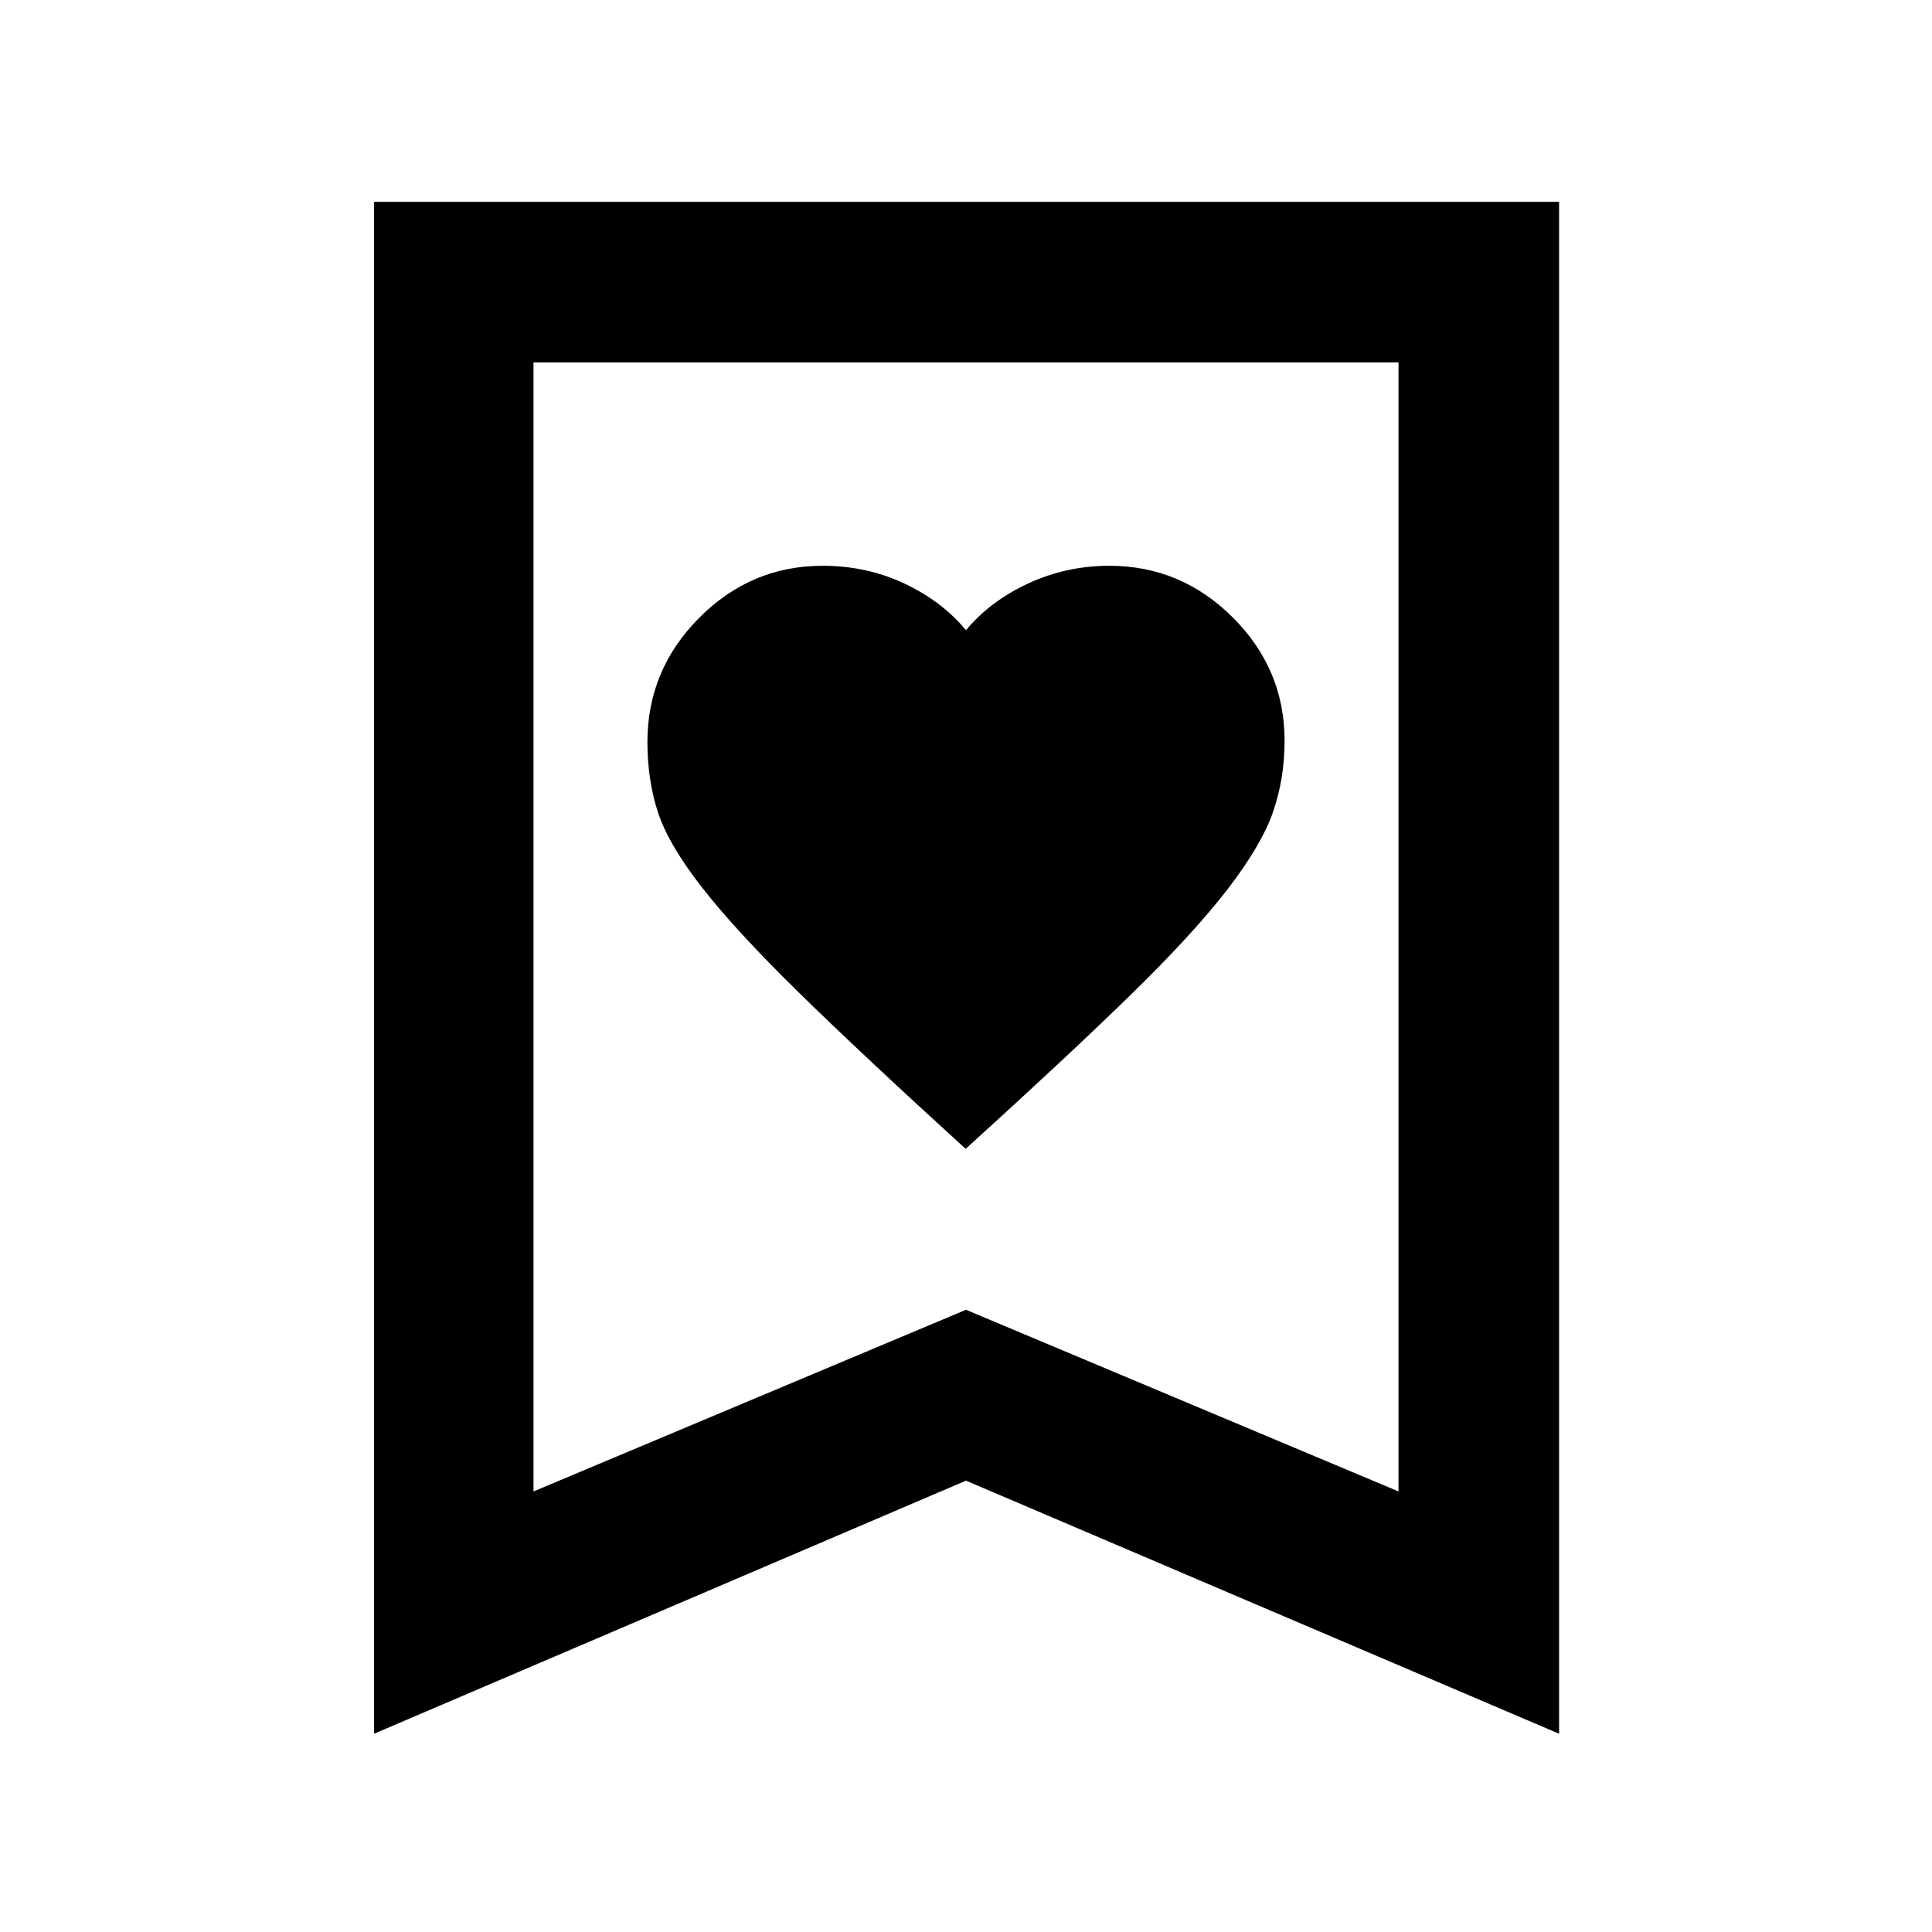 <svg xmlns="http://www.w3.org/2000/svg" height="48" viewBox="0 -960 960 960" width="48"><path d="M479.83-389.13q51.17-46.44 82.04-76.58 30.88-30.14 48-52.29 17-22.08 22.72-38.63 5.71-16.56 5.71-35.33 0-35.55-25.73-61.23t-61.35-25.68q-21.35 0-40.29 8.78Q492-661.3 480-646.87q-12-14.43-30.72-23.22-18.71-8.78-40.49-8.78-35.63 0-61.36 25.86-25.73 25.87-25.73 61.68 0 18.9 5.21 34.9 5.22 16 21.94 37.43 16.72 21.43 47.82 51.93 31.11 30.5 83.16 77.94ZM185.87-98.52V-859.7H774.7v761.18L480-224.27 185.87-98.52Zm79.22-120.39L480-309.18l214.91 90.27v-561H265.09v561Zm0-561h429.82-429.82Z"/></svg>